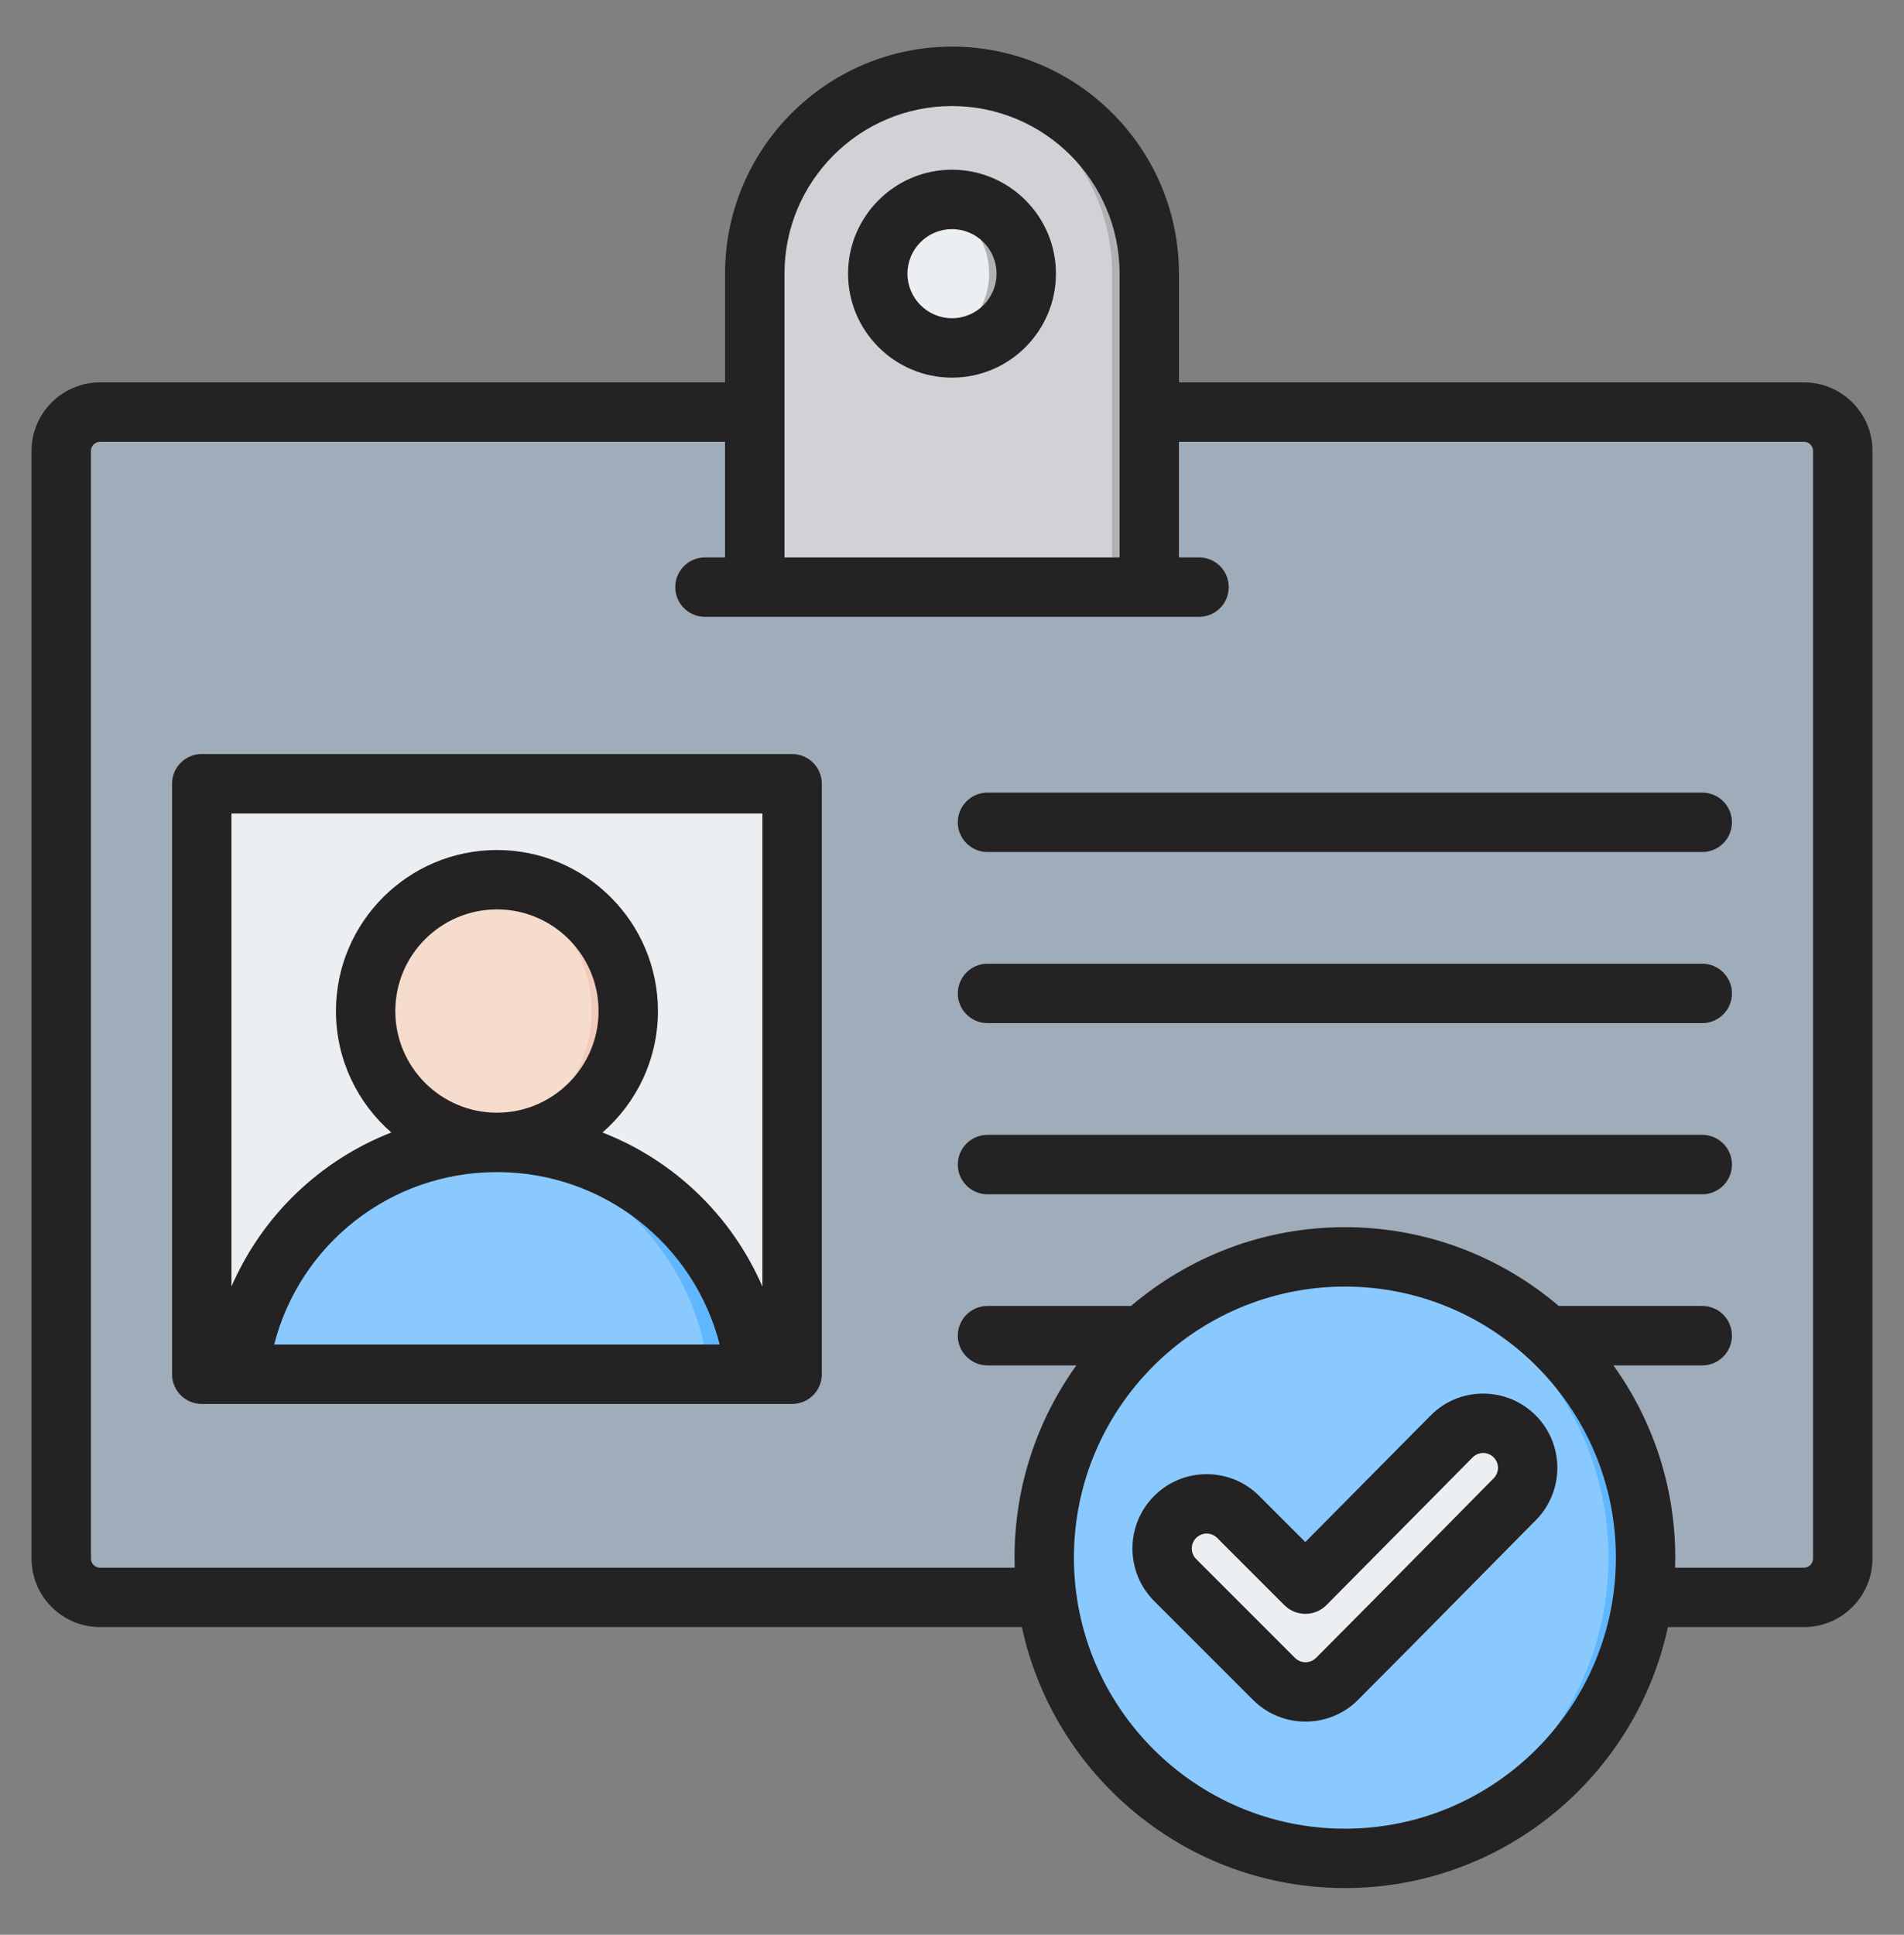 <svg width="63" height="64" viewBox="0 0 63 64" fill="none" xmlns="http://www.w3.org/2000/svg">
<rect x="0" y="0" width="63" height="64" fill="#808080" stroke="none"/>
<path fill-rule="evenodd" clip-rule="evenodd" d="M3.309 13.631H59.691C60.396 13.631 60.974 14.208 60.974 14.914V51.559C60.974 52.264 60.396 52.841 59.691 52.841H3.309C2.604 52.841 2.026 52.264 2.026 51.559V14.914C2.026 14.208 2.604 13.631 3.309 13.631Z" fill="#9FACBA"/>
<path fill-rule="evenodd" clip-rule="evenodd" d="M6.675 25.926H26.208V45.459H6.675V25.926Z" fill="#ECEFF1"/>
<path d="M44.5 61.473C49.994 61.473 54.449 57.019 54.449 51.525C54.449 46.03 49.994 41.576 44.5 41.576C39.006 41.576 34.552 46.03 34.552 51.525C34.552 57.019 39.006 61.473 44.5 61.473Z" fill="#8AC9FE"/>
<path fill-rule="evenodd" clip-rule="evenodd" d="M43.194 52.403L48.031 47.517C48.604 46.939 49.538 46.937 50.115 47.511C50.691 48.084 50.693 49.016 50.121 49.593C48.16 51.573 46.211 53.566 44.24 55.536C43.664 56.112 42.73 56.112 42.154 55.536L38.884 52.267C38.308 51.691 38.308 50.756 38.884 50.18C39.46 49.604 40.395 49.604 40.971 50.18L43.194 52.403Z" fill="#ECEFF1"/>
<path fill-rule="evenodd" clip-rule="evenodd" d="M8.68 45.453H24.203C24.302 45.453 24.4 45.432 24.489 45.389C24.579 45.347 24.658 45.286 24.72 45.209C24.783 45.132 24.827 45.043 24.851 44.947C24.874 44.85 24.876 44.75 24.856 44.654C24.058 40.737 20.594 37.789 16.441 37.789C12.289 37.789 8.825 40.737 8.027 44.654C8.006 44.751 8.008 44.851 8.032 44.947C8.055 45.043 8.1 45.132 8.163 45.209C8.225 45.286 8.304 45.347 8.394 45.389C8.483 45.432 8.581 45.453 8.68 45.453Z" fill="#8AC9FE"/>
<path fill-rule="evenodd" clip-rule="evenodd" d="M22.685 45.453H24.203C24.302 45.453 24.4 45.432 24.489 45.389C24.579 45.347 24.658 45.286 24.72 45.209C24.783 45.132 24.828 45.043 24.851 44.947C24.875 44.85 24.876 44.75 24.856 44.654C24.058 40.737 20.594 37.789 16.442 37.789C16.186 37.789 15.933 37.8 15.683 37.822C19.493 38.156 22.589 40.978 23.338 44.654C23.359 44.75 23.357 44.85 23.333 44.947C23.31 45.043 23.265 45.132 23.203 45.209C23.14 45.286 23.061 45.347 22.971 45.389C22.882 45.432 22.784 45.453 22.685 45.453Z" fill="#60B7FF"/>
<path d="M16.443 37.789C18.841 37.789 20.785 35.845 20.785 33.447C20.785 31.049 18.841 29.105 16.443 29.105C14.045 29.105 12.101 31.049 12.101 33.447C12.101 35.845 14.045 37.789 16.443 37.789Z" fill="#F6DCCD"/>
<path fill-rule="evenodd" clip-rule="evenodd" d="M16.442 29.105C18.84 29.105 20.784 31.049 20.784 33.447C20.784 35.846 18.84 37.789 16.442 37.789C16.236 37.789 16.035 37.775 15.837 37.747C17.949 37.453 19.574 35.64 19.574 33.447C19.574 31.255 17.949 29.442 15.837 29.148C16.037 29.12 16.239 29.105 16.442 29.105Z" fill="#F1CBBC"/>
<path fill-rule="evenodd" clip-rule="evenodd" d="M31.5 2.525C35.09 2.525 38.027 5.462 38.027 9.052V19.421H24.974V9.052C24.974 5.462 27.911 2.525 31.5 2.525Z" fill="#D1D1D6"/>
<path fill-rule="evenodd" clip-rule="evenodd" d="M31.5 2.525C35.089 2.525 38.026 5.462 38.026 9.052V19.421H36.798V9.052C36.798 5.669 34.19 2.867 30.886 2.555C31.09 2.535 31.295 2.525 31.5 2.525Z" fill="#B1B1B5"/>
<path d="M31.891 11.481C33.229 11.263 34.138 10.001 33.92 8.662C33.702 7.323 32.44 6.414 31.101 6.633C29.762 6.851 28.854 8.113 29.072 9.452C29.29 10.79 30.552 11.699 31.891 11.481Z" fill="#ECEFF1"/>
<path fill-rule="evenodd" clip-rule="evenodd" d="M31.5 6.596C32.856 6.596 33.956 7.695 33.956 9.052C33.956 10.408 32.856 11.508 31.5 11.508C31.288 11.508 31.082 11.481 30.886 11.431C31.945 11.158 32.728 10.196 32.728 9.052C32.728 7.907 31.945 6.946 30.886 6.673C31.086 6.622 31.293 6.596 31.5 6.596Z" fill="#B1B1B5"/>
<path fill-rule="evenodd" clip-rule="evenodd" d="M44.5 41.576C49.994 41.576 54.448 46.03 54.448 51.525C54.448 57.019 49.994 61.473 44.5 61.473C44.294 61.473 44.089 61.466 43.886 61.454C49.094 61.136 53.22 56.813 53.22 51.525C53.22 46.237 49.094 41.913 43.886 41.596C44.09 41.583 44.295 41.576 44.5 41.576Z" fill="#60B7FF"/>
<path fill-rule="evenodd" clip-rule="evenodd" d="M49.422 48.901C48.691 49.64 47.961 50.38 47.231 51.121C46.026 52.342 44.779 53.607 43.545 54.842C43.452 54.933 43.327 54.985 43.197 54.985C43.066 54.985 42.941 54.933 42.849 54.842L39.578 51.571C39.486 51.478 39.434 51.353 39.434 51.223C39.434 51.092 39.486 50.967 39.578 50.875C39.624 50.829 39.678 50.792 39.738 50.767C39.798 50.742 39.862 50.73 39.927 50.73C39.992 50.73 40.056 50.742 40.116 50.767C40.176 50.792 40.23 50.829 40.276 50.875L42.498 53.097C42.59 53.189 42.698 53.261 42.817 53.31C42.937 53.36 43.065 53.385 43.194 53.385H43.196C43.325 53.384 43.453 53.358 43.572 53.309C43.692 53.259 43.8 53.186 43.891 53.094L48.728 48.208C48.853 48.083 48.997 48.065 49.074 48.063H49.075C49.152 48.063 49.297 48.083 49.421 48.207C49.467 48.253 49.503 48.307 49.528 48.366C49.553 48.426 49.565 48.489 49.566 48.554C49.566 48.618 49.553 48.682 49.528 48.742C49.504 48.801 49.468 48.855 49.422 48.901ZM49.075 46.099H49.066C48.409 46.101 47.794 46.359 47.334 46.826L43.19 51.01L41.666 49.485C41.202 49.02 40.584 48.765 39.927 48.765C39.27 48.765 38.654 49.02 38.189 49.485C37.231 50.444 37.231 52.002 38.189 52.961L41.459 56.23C41.937 56.709 42.567 56.949 43.197 56.949C43.52 56.95 43.84 56.886 44.138 56.763C44.436 56.64 44.707 56.459 44.935 56.23C46.173 54.991 47.423 53.725 48.631 52.499C49.36 51.76 50.088 51.021 50.819 50.284C51.771 49.324 51.766 47.766 50.808 46.814C50.344 46.353 49.729 46.099 49.075 46.099ZM31.5 7.579C32.313 7.579 32.974 8.24 32.974 9.053C32.974 9.864 32.313 10.527 31.5 10.527C30.688 10.527 30.026 9.864 30.026 9.053C30.026 8.24 30.688 7.579 31.5 7.579ZM31.5 12.492C33.396 12.492 34.939 10.949 34.939 9.053C34.939 7.157 33.396 5.614 31.5 5.614C29.604 5.614 28.061 7.157 28.061 9.053C28.061 10.949 29.604 12.492 31.5 12.492ZM57.307 38.523C57.307 39.065 56.867 39.506 56.324 39.506H32.675C32.134 39.506 31.692 39.065 31.692 38.523C31.692 37.98 32.133 37.54 32.675 37.54H56.324C56.453 37.54 56.581 37.566 56.7 37.615C56.819 37.664 56.928 37.737 57.019 37.828C57.11 37.919 57.183 38.028 57.232 38.147C57.281 38.266 57.307 38.394 57.307 38.523ZM57.307 32.862C57.307 32.991 57.281 33.118 57.232 33.238C57.182 33.357 57.11 33.465 57.019 33.556C56.928 33.648 56.819 33.72 56.7 33.769C56.581 33.819 56.453 33.844 56.324 33.844H32.675C32.134 33.844 31.692 33.404 31.692 32.862C31.692 32.32 32.133 31.879 32.675 31.879H56.324C56.584 31.879 56.834 31.983 57.019 32.167C57.203 32.351 57.307 32.601 57.307 32.862ZM57.307 27.201C57.307 27.331 57.281 27.458 57.232 27.578C57.182 27.697 57.11 27.805 57.019 27.896C56.928 27.988 56.819 28.06 56.7 28.109C56.581 28.158 56.453 28.184 56.324 28.184H32.675C32.134 28.184 31.692 27.744 31.692 27.201C31.692 26.659 32.133 26.219 32.675 26.219H56.324C56.453 26.219 56.581 26.244 56.7 26.294C56.819 26.343 56.928 26.415 57.019 26.506C57.11 26.598 57.183 26.706 57.232 26.825C57.281 26.945 57.307 27.073 57.307 27.201ZM16.443 38.772H16.445C19.97 38.773 22.965 41.159 23.814 44.477H9.072C9.92 41.158 12.916 38.773 16.44 38.772H16.443ZM13.08 33.445C13.08 31.59 14.588 30.082 16.443 30.082C18.297 30.082 19.805 31.59 19.805 33.445C19.805 35.298 18.298 36.806 16.445 36.807H16.44C14.587 36.806 13.08 35.298 13.08 33.445ZM25.227 26.908H7.658V42.559C8.16 41.403 8.886 40.356 9.794 39.482C10.702 38.607 11.774 37.92 12.948 37.462C11.826 36.484 11.116 35.046 11.116 33.445C11.116 30.507 13.505 28.118 16.443 28.118C19.38 28.118 21.77 30.507 21.77 33.445C21.77 35.046 21.059 36.484 19.936 37.462C21.111 37.92 22.183 38.606 23.091 39.481C24 40.356 24.725 41.403 25.227 42.559V26.908ZM26.209 24.943H6.676C6.547 24.943 6.419 24.968 6.3 25.018C6.181 25.067 6.072 25.139 5.981 25.23C5.89 25.322 5.817 25.43 5.768 25.549C5.718 25.668 5.693 25.796 5.693 25.925V45.459C5.693 45.72 5.797 45.97 5.981 46.154C6.165 46.338 6.415 46.441 6.676 46.441H26.209C26.47 46.441 26.72 46.338 26.904 46.154C27.088 45.97 27.192 45.72 27.192 45.459V25.925C27.192 25.796 27.167 25.668 27.117 25.549C27.068 25.43 26.995 25.322 26.904 25.23C26.813 25.139 26.705 25.067 26.585 25.018C26.466 24.968 26.338 24.943 26.209 24.943ZM59.991 51.558V14.913C59.991 14.751 59.853 14.614 59.691 14.614H39.009V18.439H39.675C40.218 18.439 40.657 18.879 40.657 19.422C40.657 19.965 40.218 20.404 39.675 20.404H23.326C22.783 20.404 22.343 19.965 22.343 19.422C22.343 18.879 22.783 18.439 23.326 18.439H23.991V14.614H3.31C3.146 14.614 3.009 14.751 3.009 14.913V51.558C3.009 51.721 3.146 51.858 3.31 51.858H33.574C33.572 51.748 33.569 51.636 33.569 51.525C33.569 49.154 34.328 46.958 35.615 45.166H32.675C32.134 45.166 31.692 44.726 31.692 44.183C31.692 43.64 32.133 43.2 32.675 43.2H37.424C39.333 41.576 41.804 40.594 44.5 40.594C47.197 40.594 49.668 41.576 51.577 43.2H56.324C56.867 43.2 57.307 43.64 57.307 44.183C57.307 44.726 56.867 45.166 56.324 45.166H53.385C54.672 46.958 55.431 49.154 55.431 51.525C55.431 51.636 55.429 51.748 55.425 51.858H59.69C59.853 51.858 59.991 51.721 59.991 51.558ZM44.5 60.491C49.444 60.491 53.467 56.469 53.467 51.525C53.467 46.581 49.444 42.559 44.5 42.559C39.556 42.559 35.534 46.581 35.534 51.525C35.534 56.469 39.556 60.491 44.5 60.491ZM31.5 3.508C28.443 3.508 25.957 5.995 25.957 9.053V18.439H37.045V9.053C37.045 5.995 34.557 3.508 31.5 3.508ZM59.69 12.649H39.009V9.053C39.009 4.912 35.641 1.543 31.5 1.543C27.36 1.543 23.991 4.912 23.991 9.053V12.649H3.31C2.061 12.649 1.044 13.664 1.044 14.913V51.558C1.044 52.807 2.061 53.823 3.31 53.823H33.813C34.873 58.75 39.261 62.455 44.5 62.455C49.74 62.455 54.129 58.75 55.187 53.823H59.691C60.94 53.823 61.956 52.807 61.956 51.558V14.913C61.956 13.664 60.94 12.649 59.69 12.649Z" fill="#242222"/>
</svg>
